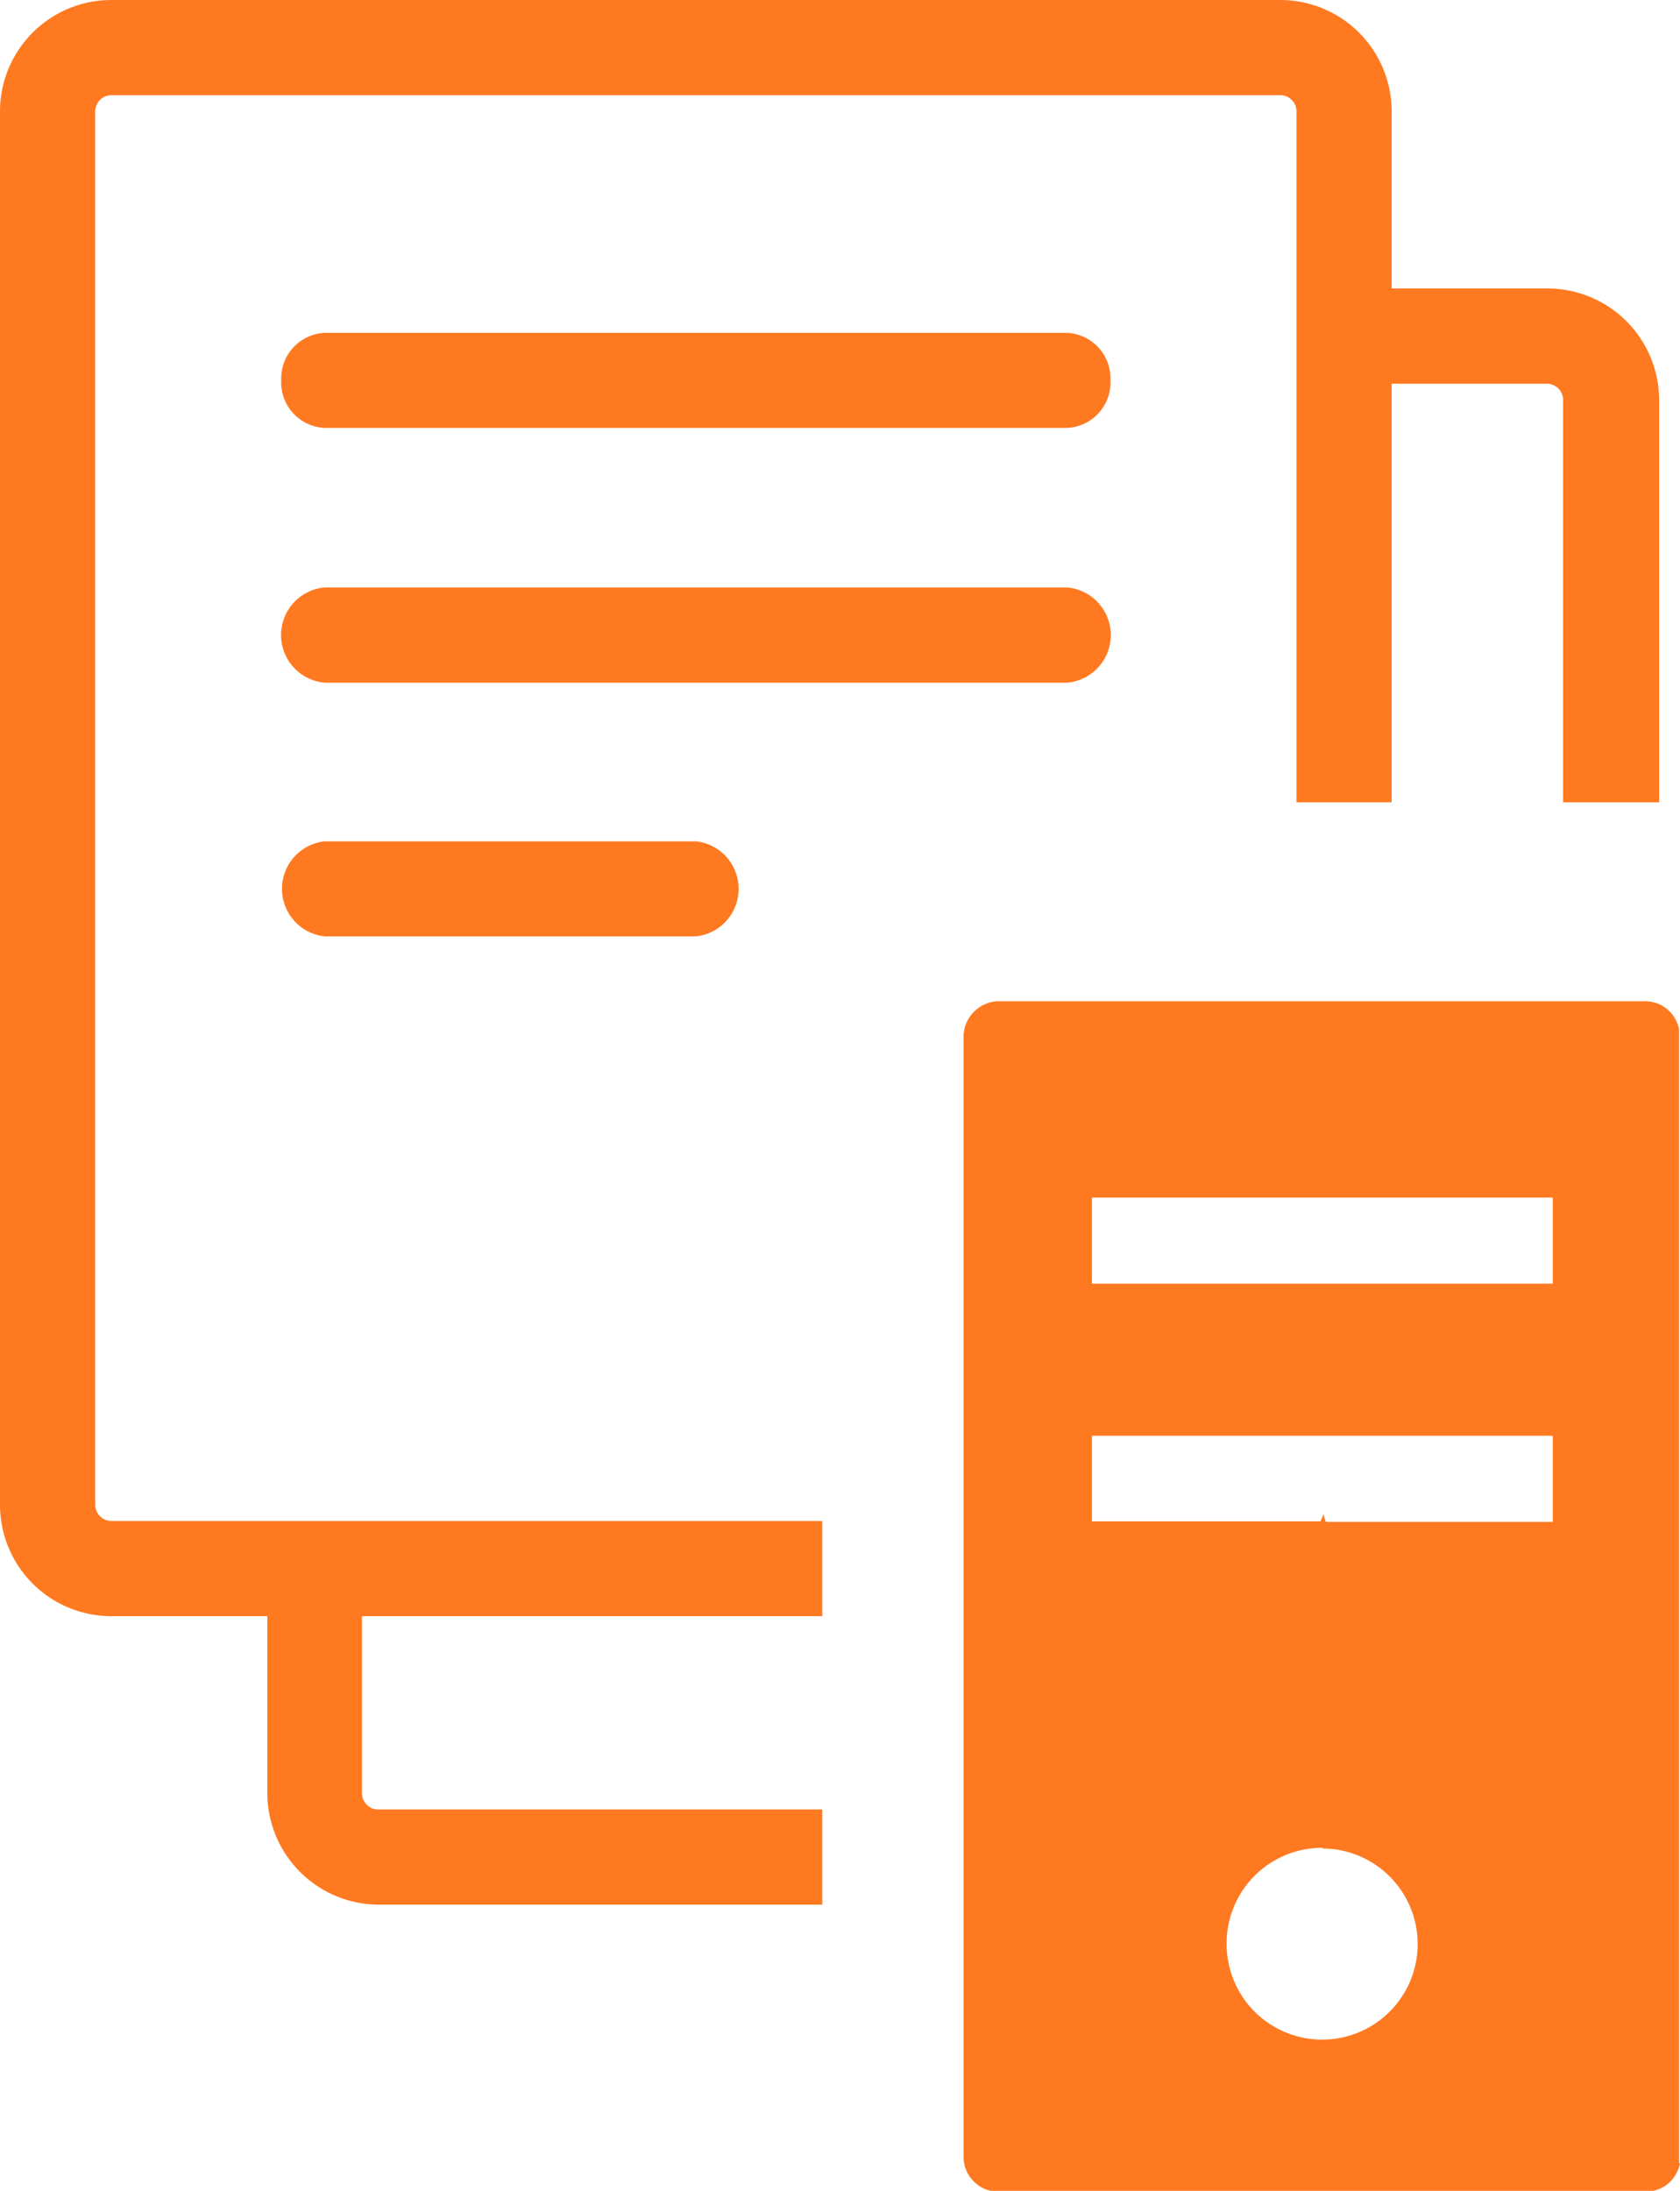 <?xml version="1.0" encoding="UTF-8" standalone="no"?>
<svg
   xmlns:dc="http://purl.org/dc/elements/1.1/"
   xmlns:cc="http://creativecommons.org/ns#"
   xmlns:rdf="http://www.w3.org/1999/02/22-rdf-syntax-ns#"
   xmlns:svg="http://www.w3.org/2000/svg"
   xmlns="http://www.w3.org/2000/svg"
   xmlns:sodipodi="http://sodipodi.sourceforge.net/DTD/sodipodi-0.dtd"
   xmlns:inkscape="http://www.inkscape.org/namespaces/inkscape"
   id="Layer_1"
   data-name="Layer 1"
   viewBox="0 0 94.27 122.88"
   version="1.1"
   sodipodi:docname="file-server.svg"
   inkscape:version="1.0.2 (e86c870879, 2021-01-15)">
  <defs
     id="defs9" />
  <sodipodi:namedview
     pagecolor="#ffffff"
     bordercolor="#666666"
     borderopacity="1"
     objecttolerance="10"
     gridtolerance="10"
     guidetolerance="10"
     inkscape:pageopacity="0"
     inkscape:pageshadow="2"
     inkscape:window-width="1366"
     inkscape:window-height="699"
     id="namedview7"
     showgrid="false"
     inkscape:zoom="3.86556"
     inkscape:cx="47.134998"
     inkscape:cy="61.439999"
     inkscape:window-x="0"
     inkscape:window-y="0"
     inkscape:window-maximized="1"
     inkscape:current-layer="Layer_1" />
  <title
     id="title2">file-server</title>
  <path
     d="M18.22,52.52a2.68,2.68,0,0,1,0-5.33H39.05a2.68,2.68,0,0,1,0,5.33Zm76,68.81V57.73a2,2,0,0,0-.53-1,1.93,1.93,0,0,0-1.36-.57H56a2,2,0,0,0-1.93,1.93V121h0a1.91,1.91,0,0,0,.57,1.35,1.86,1.86,0,0,0,1.33.57H92.38a1.9,1.9,0,0,0,1.36-.57,2.09,2.09,0,0,0,.53-1l0,0Zm-20-17.65A5.36,5.36,0,1,1,68.83,109a5.36,5.36,0,0,1,5.36-5.36ZM87.13,67.17V72H61.27V67.17Zm0,13.36v4.83H74.39l-.13-.43-.16.4H61.27v-4.8Zm-9-64.35h8.73a6.27,6.27,0,0,1,6.24,6.24V45H87.71V22.42a.92.92,0,0,0-.89-.9H78.09V45H72.75V6.24a.87.87,0,0,0-.27-.63.85.85,0,0,0-.63-.27H6.24a.87.87,0,0,0-.63.27.93.93,0,0,0-.27.63V84.42a.92.92,0,0,0,.9.89h39.9v5.34H20.31v9.94a.87.87,0,0,0,.27.63.85.85,0,0,0,.62.27H46.14v5.34H21.2A6.27,6.27,0,0,1,15,100.59V90.65H6.24A6.25,6.25,0,0,1,0,84.42V6.24A6.25,6.25,0,0,1,6.24,0H71.85a6.25,6.25,0,0,1,6.24,6.24v9.94ZM18.22,24a2.55,2.55,0,0,1-2.44-2.66,2.56,2.56,0,0,1,2.44-2.67H59.88a2.56,2.56,0,0,1,2.43,2.67A2.55,2.55,0,0,1,59.88,24Zm0,14.29a2.68,2.68,0,0,1,0-5.34H59.88a2.68,2.68,0,0,1,0,5.34Z"
     id="path4"
     style="fill:#ff6600;fill-opacity:0.874" />
</svg>
